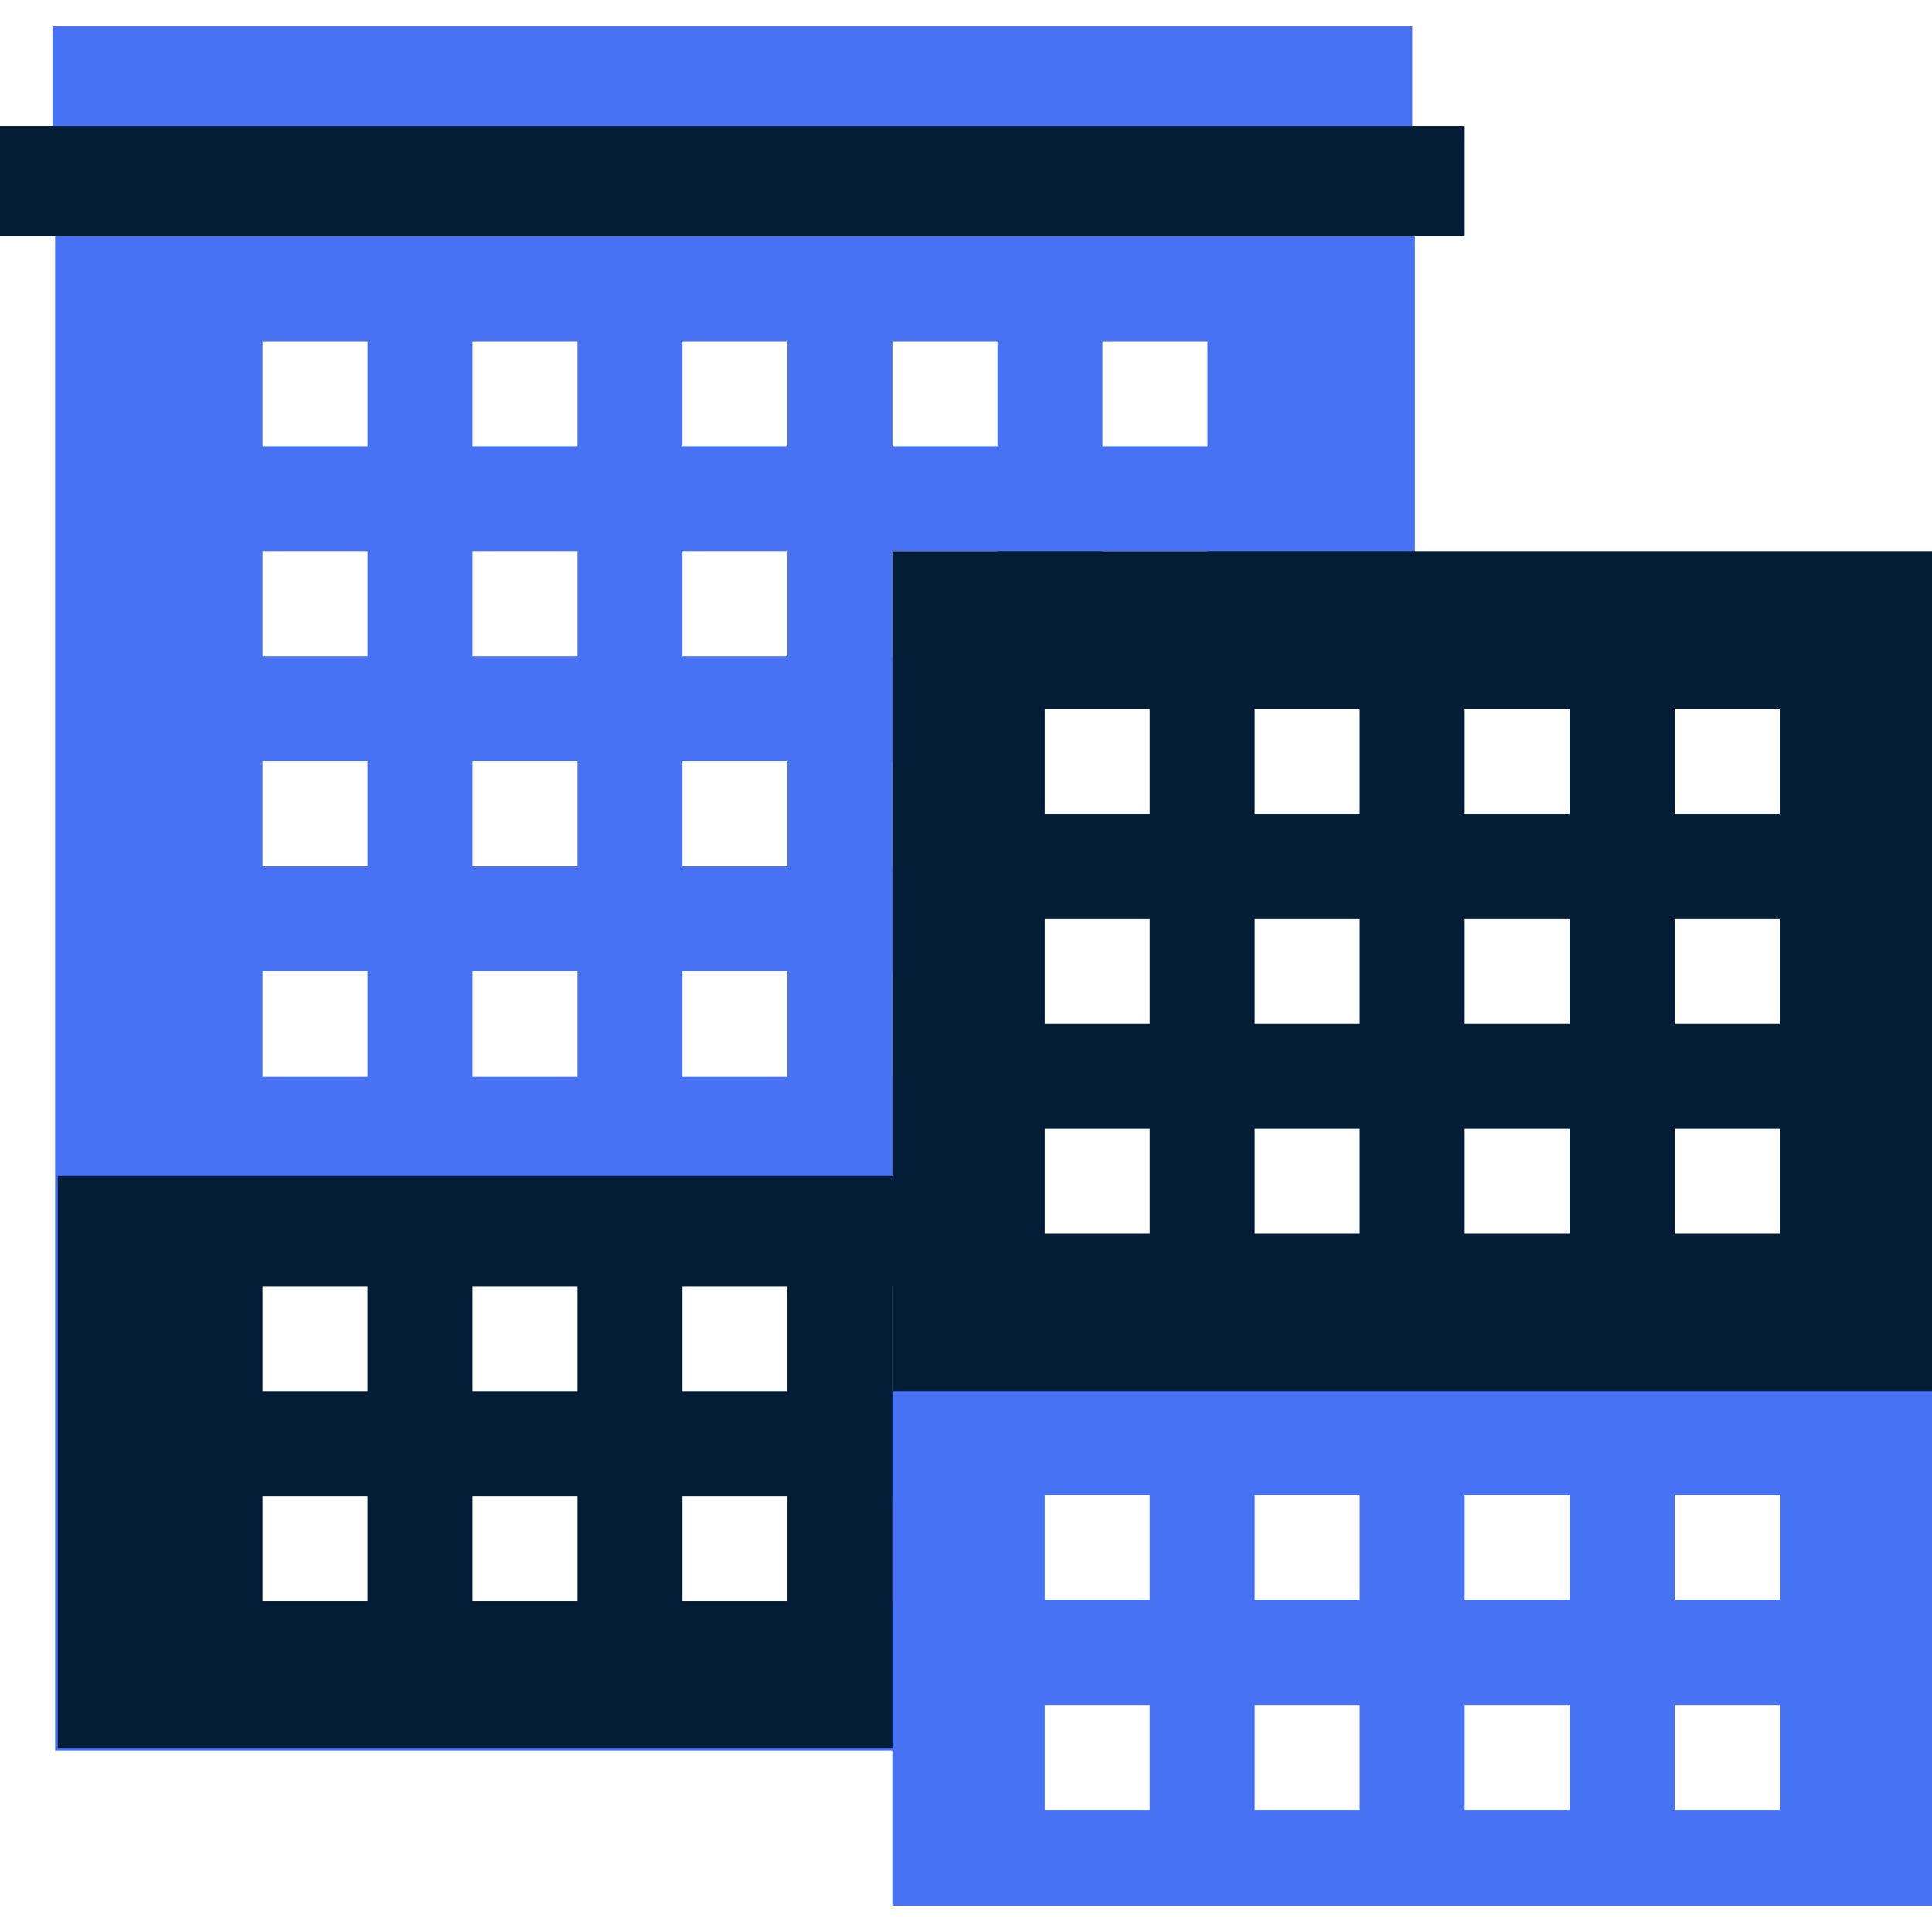 <?xml version="1.0" encoding="utf-8"?>
<!-- Generator: Adobe Illustrator 24.2.1, SVG Export Plug-In . SVG Version: 6.00 Build 0)  -->
<svg version="1.1" id="Layer_1" xmlns="http://www.w3.org/2000/svg" xmlns:xlink="http://www.w3.org/1999/xlink" x="0px" y="0px"
	 viewBox="0 0 512 512" style="enable-background:new 0 0 512 512;" xml:space="preserve">
<style type="text/css">
	.st0{fill:#00CEB3;}
	.st1{fill:#00AE93;}
	.st2{fill:#CA5C49;}
	.st3{fill:#9E4127;}
	.st4{fill:#A2EE00;}
	.st5{fill:#76D400;}
	.st6{fill:#00BD00;}
	.st7{fill:#041D36;}
	.st8{fill:#4872F4;}
	.st9{fill:#9BA5AF;}
	.st10{fill:#FFFFFF;}
	.st11{fill:#50E6FF;}
	.st12{fill:#35C1F1;}
	.st13{fill:#2E92ED;}
	.st14{fill:#0078D4;}
	.st15{fill:#184F85;}
	.st16{fill:#0C63AD;}
	.st17{fill:#727D86;}
	.st18{fill:url(#SVGID_1_);}
	.st19{opacity:0.45;}
	.st20{filter:url(#Adobe_OpacityMaskFilter);}
	.st21{mask:url(#SVGID_2_);}
	.st22{fill:#F6F7FB;}
	.st23{opacity:0.59;}
	.st24{filter:url(#Adobe_OpacityMaskFilter_1_);}
	.st25{mask:url(#SVGID_3_);}
	.st26{filter:url(#Adobe_OpacityMaskFilter_2_);}
	.st27{mask:url(#SVGID_4_);}
	.st28{filter:url(#Adobe_OpacityMaskFilter_3_);}
	.st29{mask:url(#SVGID_5_);}
</style>
<g>
	<g>
		<rect x="14.61" y="62.61" class="st8" width="360.35" height="401.39"/>
		<rect x="15.3" y="311.65" class="st7" width="360.35" height="151.65"/>
		<rect y="33.39" class="st7" width="388.17" height="29.22"/>
		<rect x="13.91" y="6.96" class="st8" width="360.35" height="26.43"/>
		<g>
			<rect x="69.57" y="90.43" class="st10" width="27.83" height="27.83"/>
			<rect x="125.22" y="90.43" class="st10" width="27.83" height="27.83"/>
			<rect x="180.87" y="90.43" class="st10" width="27.83" height="27.83"/>
			<rect x="236.52" y="90.43" class="st10" width="27.83" height="27.83"/>
			<rect x="292.17" y="90.43" class="st10" width="27.83" height="27.83"/>
			<rect x="69.57" y="146.09" class="st10" width="27.83" height="27.83"/>
			<rect x="125.22" y="146.09" class="st10" width="27.83" height="27.83"/>
			<rect x="180.87" y="146.09" class="st10" width="27.83" height="27.83"/>
			<rect x="236.52" y="146.09" class="st10" width="27.83" height="27.83"/>
			<rect x="292.17" y="146.09" class="st10" width="27.83" height="27.83"/>
			<rect x="69.57" y="201.74" class="st10" width="27.83" height="27.83"/>
			<rect x="125.22" y="201.74" class="st10" width="27.83" height="27.83"/>
			<rect x="180.87" y="201.74" class="st10" width="27.83" height="27.83"/>
			<rect x="236.52" y="201.74" class="st10" width="27.83" height="27.83"/>
			<rect x="292.17" y="201.74" class="st10" width="27.83" height="27.83"/>
			<rect x="69.57" y="257.39" class="st10" width="27.83" height="27.83"/>
			<rect x="125.22" y="257.39" class="st10" width="27.83" height="27.83"/>
			<rect x="180.87" y="257.39" class="st10" width="27.83" height="27.83"/>
			<rect x="236.52" y="257.39" class="st10" width="27.83" height="27.83"/>
			<rect x="292.17" y="257.39" class="st10" width="27.83" height="27.83"/>
			<rect x="69.57" y="340.87" class="st10" width="27.83" height="27.83"/>
			<rect x="125.22" y="340.87" class="st10" width="27.83" height="27.83"/>
			<rect x="180.87" y="340.87" class="st10" width="27.83" height="27.83"/>
			<rect x="236.52" y="340.87" class="st10" width="27.83" height="27.83"/>
			<rect x="292.17" y="340.87" class="st10" width="27.83" height="27.83"/>
			<rect x="69.57" y="396.52" class="st10" width="27.83" height="27.83"/>
			<rect x="125.22" y="396.52" class="st10" width="27.83" height="27.83"/>
			<rect x="180.87" y="396.52" class="st10" width="27.83" height="27.83"/>
			<rect x="236.52" y="396.52" class="st10" width="27.83" height="27.83"/>
			<rect x="292.17" y="396.52" class="st10" width="27.83" height="27.83"/>
		</g>
	</g>
	<g>
		<rect x="236.52" y="146.09" class="st7" width="275.48" height="358.96"/>
		<rect x="236.52" y="368.7" class="st8" width="275.48" height="136.35"/>
		<g>
			<rect x="276.87" y="187.83" class="st10" width="27.83" height="27.83"/>
			<rect x="332.52" y="187.83" class="st10" width="27.83" height="27.83"/>
			<rect x="388.17" y="187.83" class="st10" width="27.83" height="27.83"/>
			<rect x="443.83" y="187.83" class="st10" width="27.83" height="27.83"/>
			<rect x="276.87" y="243.48" class="st10" width="27.83" height="27.83"/>
			<rect x="332.52" y="243.48" class="st10" width="27.83" height="27.83"/>
			<rect x="388.17" y="243.48" class="st10" width="27.83" height="27.83"/>
			<rect x="443.83" y="243.48" class="st10" width="27.83" height="27.83"/>
			<rect x="276.87" y="299.13" class="st10" width="27.83" height="27.83"/>
			<rect x="332.52" y="299.13" class="st10" width="27.83" height="27.83"/>
			<rect x="388.17" y="299.13" class="st10" width="27.83" height="27.83"/>
			<rect x="443.83" y="299.13" class="st10" width="27.83" height="27.83"/>
			<rect x="388.17" y="396.18" class="st10" width="27.83" height="27.83"/>
			<rect x="443.83" y="396.18" class="st10" width="27.83" height="27.83"/>
			<rect x="276.87" y="451.83" class="st10" width="27.83" height="27.83"/>
			<rect x="332.52" y="451.83" class="st10" width="27.83" height="27.83"/>
			<rect x="388.17" y="451.83" class="st10" width="27.83" height="27.83"/>
			<rect x="443.83" y="451.83" class="st10" width="27.83" height="27.83"/>
			<rect x="276.87" y="396.18" class="st10" width="27.83" height="27.83"/>
			<rect x="332.52" y="396.18" class="st10" width="27.83" height="27.83"/>
		</g>
	</g>
</g>
</svg>
